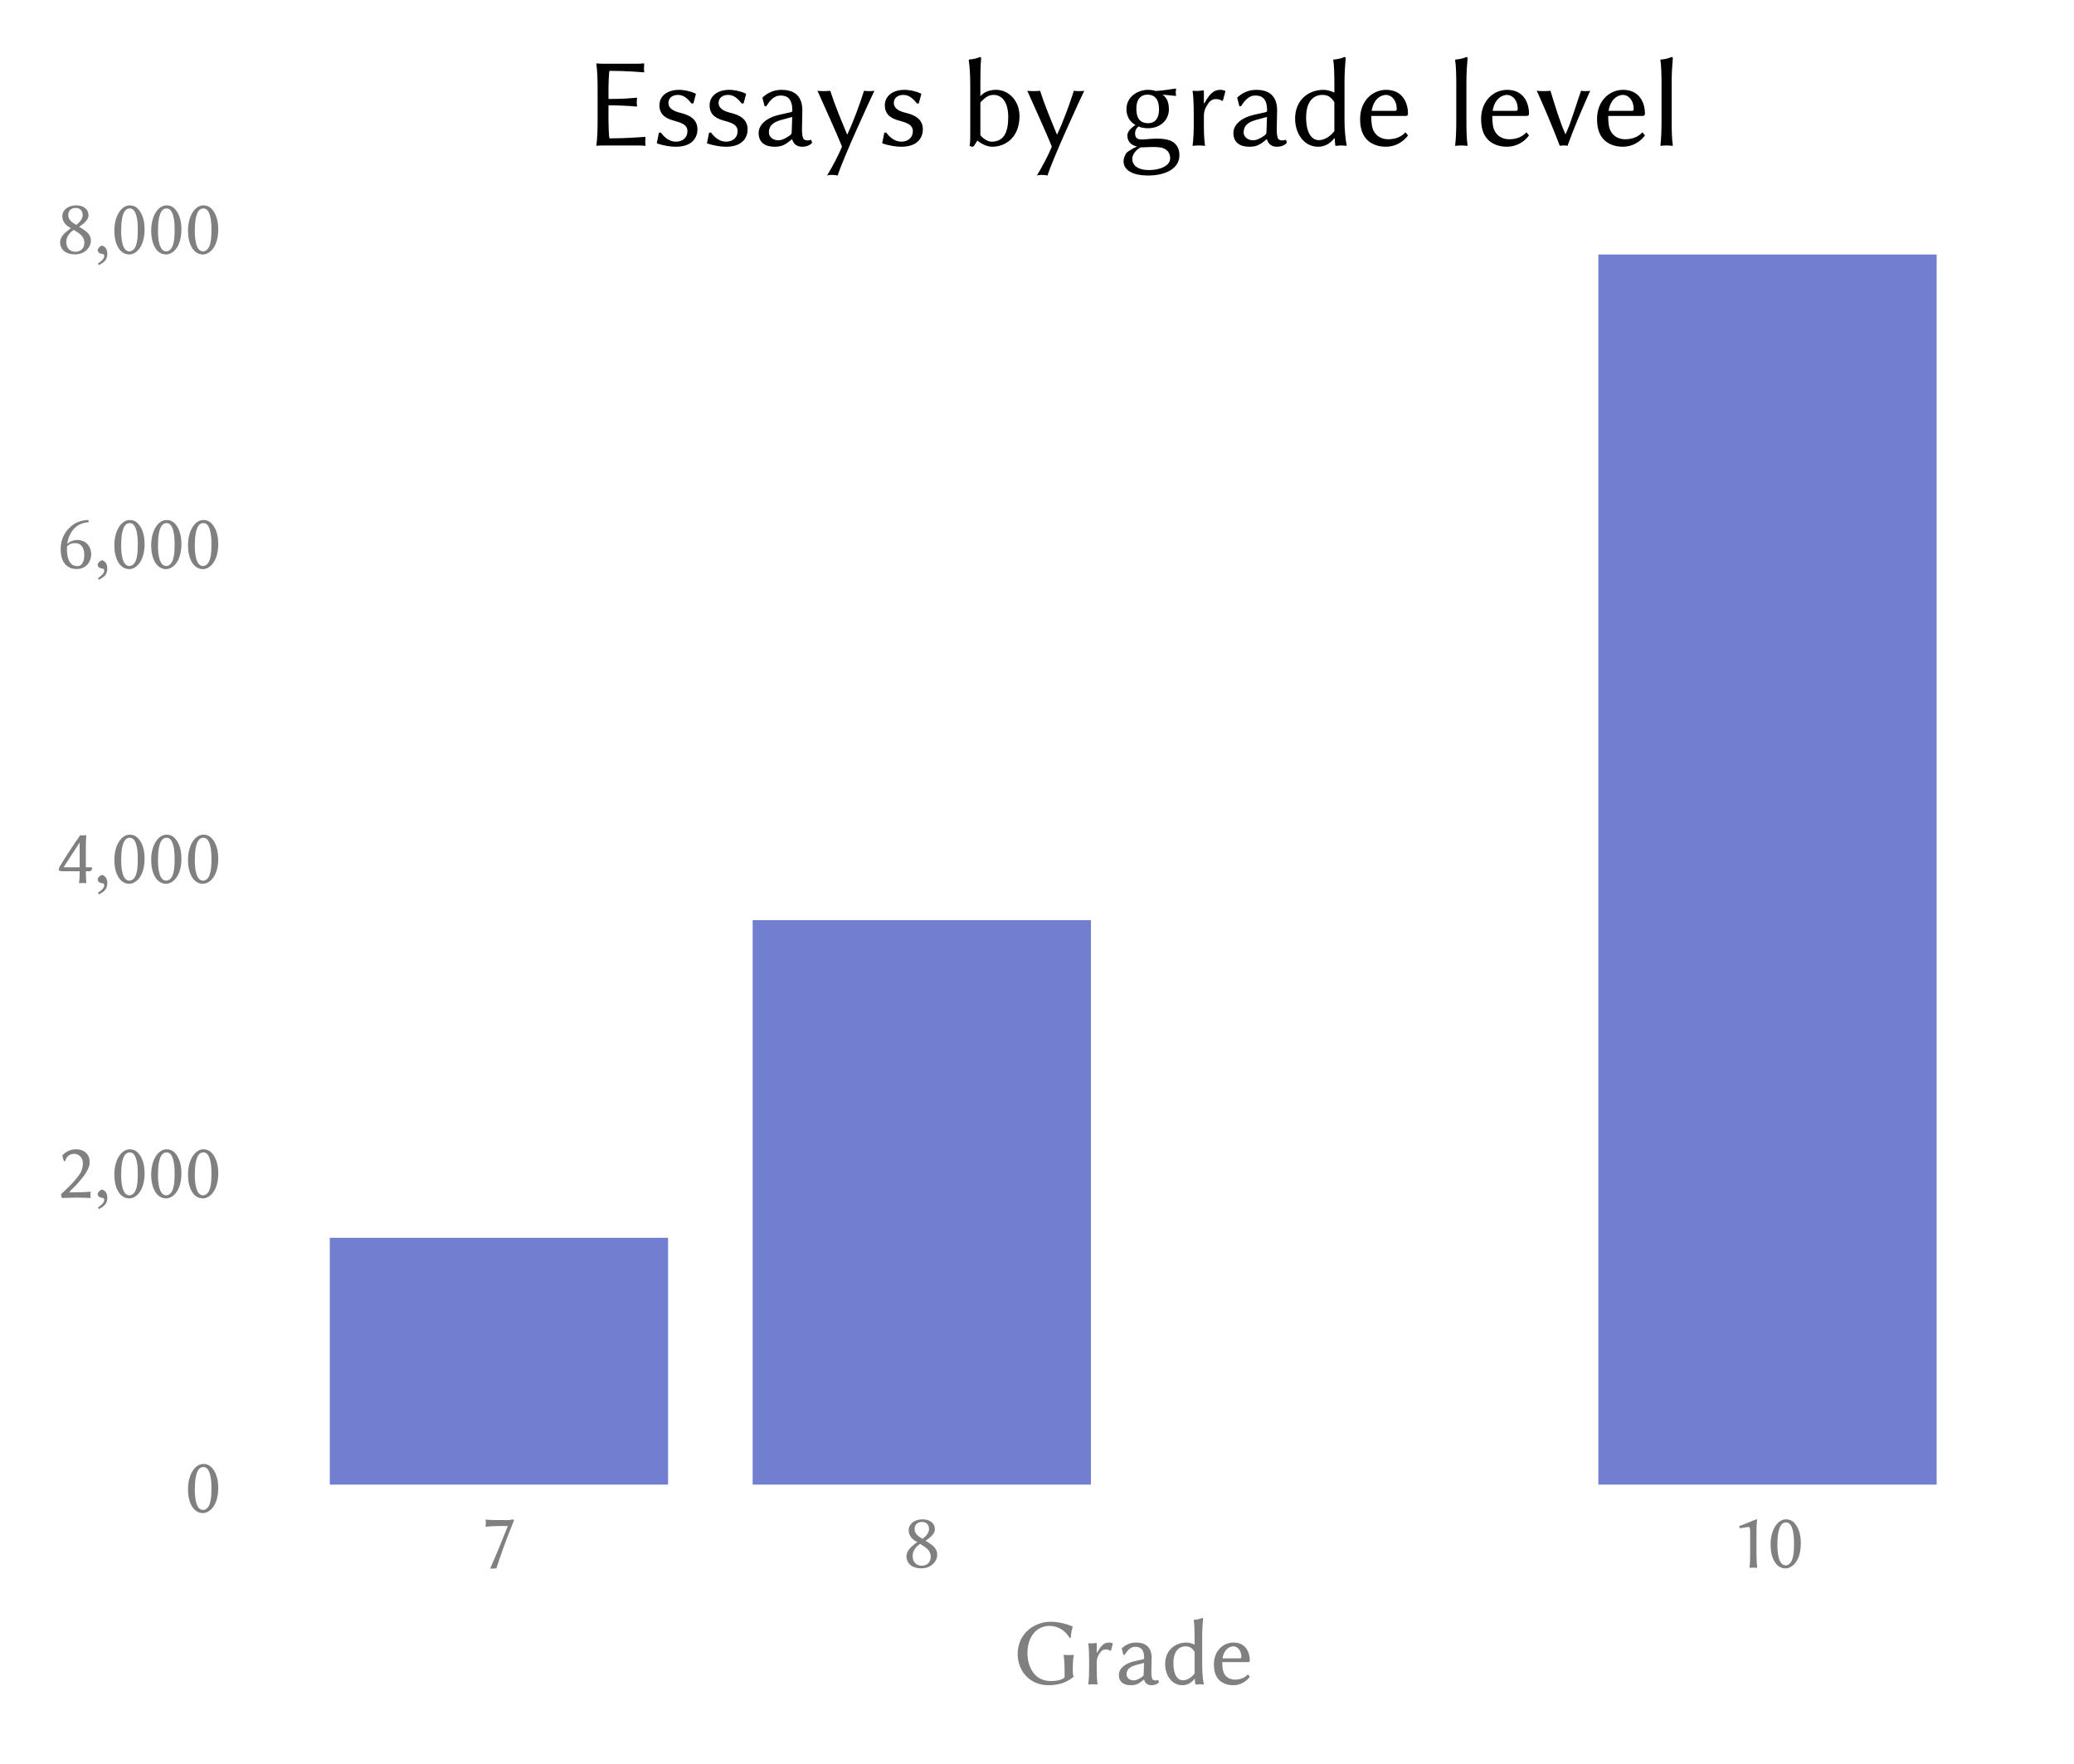 <?xml version="1.0" encoding="utf-8" standalone="no"?>
<!DOCTYPE svg PUBLIC "-//W3C//DTD SVG 1.1//EN"
  "http://www.w3.org/Graphics/SVG/1.1/DTD/svg11.dtd">
<!-- Created with matplotlib (https://matplotlib.org/) -->
<svg height="222.673pt" version="1.1" viewBox="0 0 261.9 222.673" width="261.9pt" xmlns="http://www.w3.org/2000/svg" xmlns:xlink="http://www.w3.org/1999/xlink">
 <defs>
  <style type="text/css">
*{stroke-linecap:butt;stroke-linejoin:round;}
  </style>
 </defs>
 <g id="figure_1">
  <g id="patch_1">
   <path d="M 0 222.673 
L 261.9 222.673 
L 261.9 0 
L 0 0 
z
" style="fill:none;"/>
  </g>
  <g id="axes_1">
   <g id="patch_2">
    <path d="M 31.5 187.447 
L 254.7 187.447 
L 254.7 24.367 
L 31.5 24.367 
z
" style="fill:none;"/>
   </g>
   <g id="patch_3">
    <path clip-path="url(#pa62ee62405)" d="M 41.645 187.447 
L 84.363 187.447 
L 84.363 156.281 
L 41.645 156.281 
z
" style="fill:#727ecf;"/>
   </g>
   <g id="patch_4">
    <path clip-path="url(#pa62ee62405)" d="M 95.043 187.447 
L 137.76 187.447 
L 137.76 116.177 
L 95.043 116.177 
z
" style="fill:#727ecf;"/>
   </g>
   <g id="patch_5">
    <path clip-path="url(#pa62ee62405)" d="M 201.837 187.447 
L 244.555 187.447 
L 244.555 32.133 
L 201.837 32.133 
z
" style="fill:#727ecf;"/>
   </g>
   <g id="matplotlib.axis_1">
    <g id="xtick_1">
     <g id="line2d_1"/>
     <g id="text_1">
      <!-- 7 -->
      <defs>
       <path d="M 34.5 52.5 
C 26.703 33.203 19.094 14.297 12.406 -0.703 
L 12.703 -1.297 
L 20 -0.906 
C 25.703 16.094 31.203 32.703 42.406 60 
L 40.703 61 
C 39.203 60.5 37.406 60 34.297 60 
C 19.406 60 10.594 60.094 6.297 60.703 
C 6.5 59.203 6.797 58 6.797 56.5 
C 6.797 55 6.5 53.094 6.297 51.594 
C 13.594 52.594 27.906 52.703 34.5 52.5 
z
" id="LinBiolinumO-55"/>
      </defs>
      <g style="fill:#808080;" transform="translate(60.679 197.927)scale(0.1 -0.1)">
       <use xlink:href="#LinBiolinumO-55"/>
      </g>
     </g>
    </g>
    <g id="xtick_2">
     <g id="line2d_2"/>
     <g id="text_2">
      <!-- 8 -->
      <defs>
       <path d="M 23.5 57.703 
C 30 57.703 32.406 53.297 32.406 48.594 
C 32.406 43.203 27.094 38.406 24.297 36.406 
L 21.203 38.203 
C 14.906 42.297 14.203 46 14.203 49.094 
C 14.203 53.797 17.5 57.703 23.5 57.703 
z
M 39.797 48.5 
C 39.797 55.703 34 61 24.094 61 
C 13.906 61 6.703 55 6.703 47.297 
C 6.703 41.703 9.797 36.703 15.5 33.406 
L 17.5 32.297 
C 15 30.406 13 28.797 10.5 26.594 
C 6.406 23 3.906 18.5 3.906 14.594 
C 3.906 4.406 12 -0.906 22.594 -0.906 
C 35.703 -0.906 42.797 8.594 42.797 16.203 
C 42.797 22 39.594 26.406 34.094 30 
L 28 34 
C 32.5 37 39.797 42.094 39.797 48.5 
z
M 22.797 2.406 
C 18.203 2.406 11.703 5.594 11.703 14.594 
C 11.703 17.594 12.5 24.297 21.094 30 
L 25.703 27.094 
C 31.906 23.203 34.5 18.797 34.5 14.094 
C 34.5 4.406 27.406 2.406 22.797 2.406 
z
" id="LinBiolinumO-56"/>
      </defs>
      <g style="fill:#808080;" transform="translate(114.076 197.927)scale(0.1 -0.1)">
       <use xlink:href="#LinBiolinumO-56"/>
      </g>
     </g>
    </g>
    <g id="xtick_3">
     <g id="line2d_3"/>
     <g id="text_3">
      <!-- 10 -->
      <defs>
       <path d="M 32.594 18.906 
L 32.594 44.297 
C 32.594 55.094 33.203 59.094 33.406 60.5 
C 33.406 61 33.094 61 32.703 61 
C 26.203 58.906 18.594 55 10.797 52.594 
L 11.406 49.703 
C 15.906 50.203 20.797 51.297 22.797 51.297 
C 24.594 51.297 24.594 47.297 24.594 43.703 
L 24.594 18.906 
C 24.594 11.094 24.5 5.703 23.797 0 
L 23.906 -0.297 
C 23.906 -0.297 26.703 0 28.5 0 
C 30.5 0 33.297 -0.297 33.297 -0.297 
L 33.5 0 
C 32.797 6 32.594 11 32.594 18.906 
z
" id="LinBiolinumO-49"/>
       <path d="M 23.297 57.094 
C 25 57.094 26.594 56.5 27.703 55.5 
C 30.797 52.906 33.5 45.094 33.5 31.703 
C 33.5 22.5 33.203 17.297 31.797 12.203 
C 29.594 3.906 24.703 2.906 22.906 2.906 
C 13.594 2.906 12.5 20 12.5 28.703 
C 12.5 53.406 18.703 57.094 23.297 57.094 
z
M 22.797 -1 
C 30.5 -1 42.094 7.5 42.094 30.906 
C 42.094 46.5 36.406 54.203 32.797 57.5 
C 30.094 60 26.906 61 23.297 61 
C 13.297 61 3.906 48.594 3.906 28.906 
C 3.906 12.703 10.406 -1 22.797 -1 
z
" id="LinBiolinumO-48"/>
      </defs>
      <g style="fill:#808080;" transform="translate(218.546 197.927)scale(0.1 -0.1)">
       <use xlink:href="#LinBiolinumO-49"/>
       <use x="46.5" xlink:href="#LinBiolinumO-48"/>
      </g>
     </g>
    </g>
    <g id="text_4">
     <!-- Grade -->
     <defs>
      <path d="M 54.594 11.703 
L 54.594 7.203 
C 51.203 4 45.297 3.406 39.906 3.406 
C 22.094 3.406 15.5 19.5 15.5 32.703 
C 15.5 50.203 25.203 61.406 38.703 61.406 
C 47.703 61.406 55.406 56.406 59.906 48.797 
L 61.094 48.906 
C 61.406 54 62 56.703 63.094 60.5 
L 62.906 60.797 
C 62.906 60.797 52.297 65.797 40.094 65.797 
C 22.906 65.797 5.203 53.703 5.203 31.703 
C 5.203 14.406 17.5 -1 37.594 -1 
C 49.203 -1 57.406 2.297 64.203 8 
L 64.203 8.297 
C 63.297 9.297 63.203 12 63.203 13.094 
L 63.203 13.703 
C 63.203 21.203 63.406 25.406 64.203 30.703 
L 64.094 31 
C 64.094 31 62.406 30.703 58.906 30.703 
C 55.5 30.703 53.797 31 53.797 31 
L 53.594 30.703 
C 54.406 25 54.594 19.203 54.594 11.703 
z
" id="LinBiolinumO-71"/>
      <path d="M 16.703 33.406 
L 16.703 42.5 
C 16.703 43.203 16.5 43.5 16.094 43.5 
C 13.797 43 10.203 42.906 8 43.203 
L 7.797 42.906 
C 8.5 38.5 8.703 31 8.703 23.5 
L 8.703 18 
C 8.703 10.5 8.5 5.297 7.797 0 
L 8 -0.297 
C 9.203 -0.094 11.5 0 12.703 0 
C 13.906 0 16.203 -0.094 17.406 -0.297 
L 17.594 0 
C 16.797 5.703 16.703 10.406 16.703 18 
L 16.703 23.203 
C 16.703 27.406 17.906 29.797 20.094 33.094 
C 21.5 35.297 23.797 36.594 25.703 36.594 
C 27.703 36.594 29.594 36.406 30.906 35.203 
L 31.703 35.406 
L 33.703 42.797 
L 33.297 43.203 
C 31.594 43.703 31.5 43.906 29.703 43.906 
C 24.297 43.906 21.406 40.797 17 33.203 
z
" id="LinBiolinumO-114"/>
      <path d="M 31 22.5 
L 30.594 10.594 
C 30.594 9.297 30 8.594 29.203 8 
C 26.406 5.906 23 4.094 20 4.094 
C 15.5 4.094 12.594 7.094 12.594 10.203 
C 12.594 14.703 14.703 18.094 22.5 20.203 
z
M 31 4.797 
C 32.094 0.797 35.094 -1 38.797 -1 
C 41.297 -1 44.406 -0.406 46.703 2.094 
L 46 4.5 
C 44.906 4.094 44 4 43.297 4 
C 42.297 4 41 4.203 40.297 4.797 
C 39.297 5.703 38.703 8.094 38.703 12.594 
C 38.703 15.5 39 26.594 39 27.703 
C 39 41.203 30.094 43.906 22.5 43.906 
C 14.906 43.906 10.297 40.203 7.797 38.094 
L 7.5 37.703 
L 9.203 31 
L 10.5 30.906 
C 13.297 35.406 16.703 39.406 21.5 39.406 
C 25.094 39.406 31.094 38.906 31.094 27.594 
C 31.094 26.906 30.703 26.5 30.406 26.406 
L 21.094 24.297 
C 10.906 22 4.5 16.594 4.5 9.797 
C 4.5 2.406 9.594 -1 17 -1 
C 22.5 -1 25.297 0.297 30.594 4.797 
z
" id="LinBiolinumO-97"/>
      <path d="M 36.094 11.297 
C 32.406 6.594 27.797 4.203 23.797 4.203 
C 18.406 4.203 13.797 9.594 13.797 22.094 
C 13.797 37.094 21.703 39.906 26.594 39.906 
C 31.297 39.906 33.703 37.906 36.094 34.094 
z
M 36.094 5.797 
L 36.297 5.797 
L 36.797 0 
C 36.797 -0.203 37.094 -0.297 37.703 -0.297 
C 39 -0.203 39.703 0 41.094 0 
C 42.406 0 44.297 -0.094 45.594 -0.297 
L 45.797 0 
C 45 4.297 44.094 11.703 44.094 19.203 
L 44.094 50 
C 44.094 57.406 44.5 62.594 45 68.797 
C 45 69.5 44.703 69.797 44.094 69.797 
C 41.5 68.797 39.406 68.094 35.406 67.797 
L 35.203 67.5 
C 35.906 63.203 36.094 55.797 36.094 48.203 
L 36.094 41.703 
C 33.797 43 29.703 43.906 27.703 43.906 
C 14.594 43.906 5.094 34.906 5.094 21.297 
C 5.094 9 12.406 -1 23.203 -1 
C 28 -1 32.5 1.094 36.094 5.797 
z
" id="LinBiolinumO-100"/>
      <path d="M 12.5 27.297 
C 14.203 37.703 20.703 39.906 23.906 39.906 
C 27.797 39.906 32.297 36.203 32.297 28.703 
C 32.297 27.797 31.906 27.297 30.906 27.297 
z
M 39.203 10.406 
C 35.703 6.594 31 4.906 25.5 4.906 
C 22 4.906 17.297 6.203 14.594 10.594 
C 12.797 13.406 12.203 17.406 12.203 23.297 
L 39.406 23.297 
C 40.5 23.297 41.203 23.906 41.203 25 
C 41.203 33.406 37.094 43.906 23.906 43.906 
C 13.594 43.906 3.406 35.594 3.406 20.906 
C 3.406 15.203 4.5 9.594 7.906 5.594 
C 11.297 1.406 17 -1 23.797 -1 
C 31 -1 37.406 2.703 41.203 7.906 
z
" id="LinBiolinumO-101"/>
     </defs>
     <g style="fill:#808080;" transform="translate(127.884 212.653)scale(0.12 -0.12)">
      <use xlink:href="#LinBiolinumO-71"/>
      <use x="71.7" xlink:href="#LinBiolinumO-114"/>
      <use x="107.2" xlink:href="#LinBiolinumO-97"/>
      <use x="155.3" xlink:href="#LinBiolinumO-100"/>
      <use x="208.3" xlink:href="#LinBiolinumO-101"/>
     </g>
    </g>
   </g>
   <g id="matplotlib.axis_2">
    <g id="ytick_1">
     <g id="line2d_4"/>
     <g id="text_5">
      <!-- 0 -->
      <g style="fill:#808080;" transform="translate(23.35 190.937)scale(0.1 -0.1)">
       <use xlink:href="#LinBiolinumO-48"/>
      </g>
     </g>
    </g>
    <g id="ytick_2">
     <g id="line2d_5"/>
     <g id="text_6">
      <!-- 2,000 -->
      <defs>
       <path d="M 22.203 55.297 
C 27.406 55.297 32.703 50.5 32.703 43.406 
C 32.703 39.297 31.5 34 28.906 30.094 
C 21.797 19.406 10.297 9.297 5.406 4.703 
C 5.297 4.297 5.203 3.906 5.203 3.406 
C 5.203 1.906 5.703 0.297 6.203 -0.5 
C 13.594 -0.297 17.906 0 25.203 0 
C 32.406 0 35.406 -0.203 42.5 -0.5 
C 42.406 0.5 42.203 1.703 42.203 2.797 
C 42.203 4.406 42.297 5.906 42.703 7.5 
C 37.094 7 34 6.703 24.406 6.703 
C 20.906 6.703 19 6.703 16.203 6.5 
C 16.203 6.594 16.094 6.797 16.094 7 
C 16.094 7.906 17.203 8.906 17.906 9.703 
C 22.797 14.406 27.5 18.906 34.094 27.797 
C 37.797 32.703 41.297 39.094 41.297 44.797 
C 41.297 54.297 34.906 61 23.797 61 
C 14.703 61 8.797 55.906 6.594 52.906 
L 8.703 46 
L 10 45.906 
C 11.406 48.906 11.906 50.906 14.5 53 
C 16.5 54.594 19.406 55.297 22.203 55.297 
z
" id="LinBiolinumO-50"/>
       <path d="M 4.797 4.406 
C 5.594 1 7 0.406 10.203 -0.297 
C 11.406 -0.297 13.094 -0.5 13.094 -2.906 
C 13.094 -6.203 10.203 -9 5.297 -12.297 
C 5.297 -13.297 5.906 -13.906 6.594 -14.406 
C 12 -11.297 17 -8.5 17 -0.297 
C 17 6.094 14.203 8.797 10.594 10.203 
L 10.203 10.203 
C 7.094 8.906 5.703 7.406 4.797 4.797 
z
" id="LinBiolinumO-44"/>
      </defs>
      <g style="fill:#808080;" transform="translate(7.2 151.21)scale(0.1 -0.1)">
       <use xlink:href="#LinBiolinumO-50"/>
       <use x="46.5" xlink:href="#LinBiolinumO-44"/>
       <use x="68.5" xlink:href="#LinBiolinumO-48"/>
       <use x="115" xlink:href="#LinBiolinumO-48"/>
       <use x="161.5" xlink:href="#LinBiolinumO-48"/>
      </g>
     </g>
    </g>
    <g id="ytick_3">
     <g id="line2d_6"/>
     <g id="text_7">
      <!-- 4,000 -->
      <defs>
       <path d="M 28.594 14.797 
C 28.594 7.094 28.406 5.094 27.797 0 
L 27.906 -0.297 
C 27.906 -0.297 31 0 32.594 0 
C 34.203 0 35.906 -0.297 36.797 -0.297 
C 36.906 -0.297 37 -0.094 37 0 
C 36.594 5.797 36.406 9 36.406 14.797 
L 41.406 14.797 
C 42.797 14.797 44.297 17.094 44.297 18.203 
C 44.297 19.094 43.797 19.797 42.797 19.797 
L 36.406 19.797 
L 36.406 45.203 
C 36.406 48.5 36.5 55.406 37 60 
C 37 60.203 36.906 60.406 36.797 60.406 
C 35.906 60.406 34.406 60 32.906 60 
C 31.297 60 29.5 60.406 29.5 60.406 
C 29.5 60.406 29.094 60.094 29.094 60 
C 23 51.594 8.594 29.594 3.406 20.703 
C 2.406 18.906 2.094 17.797 2.094 16.797 
C 2.094 15.297 4.406 14.797 8 14.797 
z
M 28.594 51.203 
L 28.594 19.797 
L 8.297 19.797 
z
" id="LinBiolinumO-52"/>
      </defs>
      <g style="fill:#808080;" transform="translate(7.2 111.483)scale(0.1 -0.1)">
       <use xlink:href="#LinBiolinumO-52"/>
       <use x="46.5" xlink:href="#LinBiolinumO-44"/>
       <use x="68.5" xlink:href="#LinBiolinumO-48"/>
       <use x="115" xlink:href="#LinBiolinumO-48"/>
       <use x="161.5" xlink:href="#LinBiolinumO-48"/>
      </g>
     </g>
    </g>
    <g id="ytick_4">
     <g id="line2d_7"/>
     <g id="text_8">
      <!-- 6,000 -->
      <defs>
       <path d="M 12.703 27.703 
C 16.594 31.703 20.594 31.797 22.797 31.797 
C 32.906 31.797 34.406 22.203 34.406 17.297 
C 34.406 6.297 30.297 2.703 25.5 2.703 
C 20.203 2.703 12.594 6.203 12.594 24 
C 12.594 25 12.594 26.703 12.703 27.703 
z
M 40 58.297 
L 39.703 61.094 
C 29.406 60.5 22.094 57.703 15.297 50.797 
C 8 43.5 4.594 34 4.594 24.297 
C 4.594 3.297 16.703 -0.906 24.406 -0.906 
C 39 -0.906 43.203 10.797 43.203 18 
C 43.203 22.797 40.5 35.797 24.906 35.797 
C 20.906 35.797 15.297 33.594 12.906 30.594 
C 14 39.094 17.594 46.203 22.406 50.906 
C 27.5 55.797 33.094 57.594 40 58.297 
z
" id="LinBiolinumO-54"/>
      </defs>
      <g style="fill:#808080;" transform="translate(7.2 71.755)scale(0.1 -0.1)">
       <use xlink:href="#LinBiolinumO-54"/>
       <use x="46.5" xlink:href="#LinBiolinumO-44"/>
       <use x="68.5" xlink:href="#LinBiolinumO-48"/>
       <use x="115" xlink:href="#LinBiolinumO-48"/>
       <use x="161.5" xlink:href="#LinBiolinumO-48"/>
      </g>
     </g>
    </g>
    <g id="ytick_5">
     <g id="line2d_8"/>
     <g id="text_9">
      <!-- 8,000 -->
      <g style="fill:#808080;" transform="translate(7.2 32.028)scale(0.1 -0.1)">
       <use xlink:href="#LinBiolinumO-56"/>
       <use x="46.5" xlink:href="#LinBiolinumO-44"/>
       <use x="68.5" xlink:href="#LinBiolinumO-48"/>
       <use x="115" xlink:href="#LinBiolinumO-48"/>
       <use x="161.5" xlink:href="#LinBiolinumO-48"/>
      </g>
     </g>
    </g>
   </g>
   <g id="text_10">
    <!-- Essays by grade level -->
    <defs>
     <path d="M 19 20 
L 19 31.703 
C 23.797 31.703 34.406 31.406 41.297 30.703 
L 41.594 31 
C 41.406 31.906 41.297 33.297 41.297 34.203 
C 41.297 35.094 41.406 36.5 41.594 37.406 
L 41.297 37.703 
C 35.406 37.203 30.797 36.703 19 36.703 
L 19 44.5 
C 19 46.203 19.094 56.5 19.797 58.906 
C 33.203 58.906 47 57.703 47 57.703 
L 47.203 58.094 
C 47.094 58.906 47 59.797 47 60.703 
C 47 61.5 47.094 63.094 47.203 64.5 
L 47 64.797 
C 45.406 64.594 43.094 64.5 41 64.5 
L 14.703 64.5 
C 11.297 64.5 9.594 64.797 9.594 64.797 
L 9.406 64.5 
C 10.203 58.797 10.406 52 10.406 44.5 
L 10.406 20 
C 10.406 12.5 10.203 5.406 9.406 0 
L 9.5 -0.297 
C 9.5 -0.297 11.203 0 14.703 0 
L 42 0 
C 44.094 0 46.406 -0.094 48 -0.297 
L 48.203 0 
C 48.094 1.406 48 2.094 48 3.094 
C 48 4.094 48.094 5.594 48.203 6.406 
L 48 6.797 
C 48 6.797 33.203 5.594 19.797 5.594 
C 19.094 8 19 18.297 19 20 
z
" id="LinBiolinumO-69"/>
     <path d="M 5 10.094 
L 3.297 1.703 
C 9 -0.297 14.594 -1 18.406 -1 
C 32.203 -1 35.406 7.203 35.406 12.703 
C 35.406 20.906 28.906 24.094 21.797 25.797 
C 18 26.703 12.5 28.594 12.5 33.594 
C 12.5 37.703 15.797 39.906 20.094 39.906 
C 25.297 39.906 28.5 35.797 30.797 33.094 
L 32.203 33.203 
L 34.203 40.594 
L 34 40.906 
C 31.094 42.406 25.594 43.906 20.5 43.906 
C 13.094 43.906 5.406 40 5.406 31.703 
C 5.406 23.703 11.297 21 17.406 19.406 
C 23.203 17.797 27.5 16.203 27.5 11.297 
C 27.5 6 23.594 3 18.297 3 
C 13.5 3 9.297 6.297 6.5 10.203 
z
" id="LinBiolinumO-115"/>
     <path d="M 2.797 43.203 
C 6.703 34.297 18.594 8.5 22.203 -1 
C 19 -8.5 14.906 -16.203 10.406 -23.703 
C 11.406 -23.406 12.906 -23.203 13.906 -23.203 
C 14.906 -23.203 17.797 -23.406 18.797 -23.703 
C 22.594 -11.203 44.5 36.5 47.797 43.203 
C 46.797 42.906 44.5 42.906 43.5 42.906 
C 42.5 42.906 40.594 42.906 39.594 43.203 
C 36 31.906 31.297 19.094 26.406 8.703 
L 26.203 8.703 
C 21.297 20.594 16.594 31.703 12.906 43.203 
C 11.594 42.906 9.406 42.906 8 42.906 
C 6.703 42.906 4.203 42.906 2.797 43.203 
z
" id="LinBiolinumO-121"/>
     <path id="LinBiolinumO-32"/>
     <path d="M 16.203 8.094 
L 16.203 34 
C 20.094 38 22.594 39.906 26.703 39.906 
C 32.797 39.906 38.203 34.797 38.203 22.406 
C 38.203 10 34.5 3 25 3 
C 21.906 3 18.203 5.594 16.203 8.094 
z
M 16.203 50 
C 16.203 57.406 16.297 62.594 16.797 68.797 
C 16.797 69.5 16.5 69.797 15.906 69.797 
C 13.297 68.797 11.203 68.094 7.203 67.797 
L 7 67.5 
C 7.703 63.203 8.203 55.797 8.203 48.203 
L 8.203 7.297 
C 8.203 3.406 8.094 1.906 7.703 -0.203 
C 8.297 -0.797 9.406 -1 10.5 -1 
C 11.594 0.203 12.703 1.906 13.797 3.906 
C 16.703 1.406 21.297 -1 25.594 -1 
C 35.797 -1 47.094 6.203 47.094 23.203 
C 47.094 35.406 38.406 43.906 28.703 43.906 
C 23.906 43.906 19.594 42.594 16.203 38.906 
z
" id="LinBiolinumO-98"/>
     <path d="M 10.094 -10.406 
C 10.094 -7.094 13.094 -3.406 16.594 -1.5 
C 19.5 -1.5 24.094 -1.203 25.5 -1.203 
C 30.297 -1.203 33.297 -1.297 36.094 -2.906 
C 39 -4.594 40 -7.5 40 -10.094 
C 40 -16.203 31.797 -19.406 23.203 -19.406 
C 16.703 -19.406 10.094 -17.203 10.094 -10.406 
z
M 39 28.5 
C 39 35.406 36.297 38.594 33.906 40.094 
C 36.906 39.906 40.203 39.5 44.406 39.094 
L 44.703 39.406 
C 44.5 40.297 44.406 41.094 44.406 42 
C 44.406 42.906 44.5 43.703 44.703 44.594 
L 44.406 44.906 
C 39.594 44.406 36 43.406 28.594 43 
C 26.797 43.594 24.594 43.906 22.5 43.906 
C 14.594 43.906 5.5 38.594 5.5 28.703 
C 5.5 21.203 9.797 17.797 12.594 16.203 
C 9.703 14.203 6.203 11.297 6.203 7.906 
C 6.203 3.797 8.594 0.203 13.906 -0.797 
C 11.203 -1.906 8 -3.797 5.5 -5.797 
C 4.203 -7.703 3.203 -10.594 3.203 -12.406 
C 3.203 -20.297 11.797 -23.703 22.406 -23.703 
C 38 -23.703 47.297 -17.203 47.297 -7.797 
C 47.297 -3.406 45.906 -0.297 43.094 2.094 
C 39.297 5.297 32.5 5.406 29 5.406 
C 27.297 5.406 23.297 5.203 21 4.906 
C 19.594 4.797 18.594 4.703 18.094 4.703 
C 15.297 4.703 12.297 5.094 12.297 9.406 
C 12.297 11.406 12.797 13.094 15 15 
C 16.297 14.297 19.297 13.594 22.406 13.594 
C 32.797 13.594 39 20.594 39 28.5 
z
M 31.203 28.406 
C 31.203 22.297 28.703 17.594 22.703 17.594 
C 15.5 17.594 13.297 22.297 13.297 29.203 
C 13.297 35.797 16.297 40.094 22.094 40.094 
C 28.594 40.094 31.203 35.5 31.203 28.406 
z
" id="LinBiolinumO-103"/>
     <path d="M 9 20 
C 9 12.5 8.797 5.297 8.094 0 
L 8.297 -0.297 
C 9.5 -0.094 11.797 0 13 0 
C 14.203 0 16.5 -0.094 17.703 -0.297 
L 17.906 0 
C 17.094 5.703 17 12.406 17 20 
L 17 50 
C 17 57.5 17.406 62.406 17.906 68.797 
C 17.906 69.5 17.594 69.797 17 69.797 
C 14.406 68.797 12.297 68.094 8.297 67.797 
L 8.094 67.5 
C 8.797 63.203 9 55.797 9 48.203 
z
" id="LinBiolinumO-108"/>
     <path d="M 20.203 -0.297 
C 21.203 0 22.297 0 23.297 0 
C 24.297 0 25.406 0 26.297 -0.297 
C 31.5 14.297 37.703 28.5 44.203 43.203 
C 43.297 42.906 41.406 42.906 40.406 42.906 
C 39.406 42.906 37.906 42.906 37 43.203 
C 32.906 31.797 29.406 18.797 24.797 9 
L 24.594 9 
C 19.594 20.406 16.406 31.703 12.797 43.203 
C 11.5 42.906 9.203 42.906 7.797 42.906 
C 6.203 42.906 3.594 42.906 2 43.203 
C 8.703 28.5 14.594 14.297 20.203 -0.297 
z
" id="LinBiolinumO-118"/>
    </defs>
    <g transform="translate(73.799 18.367)scale(0.16 -0.16)">
     <use xlink:href="#LinBiolinumO-69"/>
     <use x="53.8" xlink:href="#LinBiolinumO-115"/>
     <use x="93.4" xlink:href="#LinBiolinumO-115"/>
     <use x="133" xlink:href="#LinBiolinumO-97"/>
     <use x="181.1" xlink:href="#LinBiolinumO-121"/>
     <use x="231.7" xlink:href="#LinBiolinumO-115"/>
     <use x="271.3" xlink:href="#LinBiolinumO-32"/>
     <use x="296.3" xlink:href="#LinBiolinumO-98"/>
     <use x="346.7" xlink:href="#LinBiolinumO-121"/>
     <use x="397.3" xlink:href="#LinBiolinumO-32"/>
     <use x="422.3" xlink:href="#LinBiolinumO-103"/>
     <use x="472.2" xlink:href="#LinBiolinumO-114"/>
     <use x="507.7" xlink:href="#LinBiolinumO-97"/>
     <use x="555.8" xlink:href="#LinBiolinumO-100"/>
     <use x="608.8" xlink:href="#LinBiolinumO-101"/>
     <use x="654.1" xlink:href="#LinBiolinumO-32"/>
     <use x="679.1" xlink:href="#LinBiolinumO-108"/>
     <use x="704.3" xlink:href="#LinBiolinumO-101"/>
     <use x="749.6" xlink:href="#LinBiolinumO-118"/>
     <use x="795.8" xlink:href="#LinBiolinumO-101"/>
     <use x="841.1" xlink:href="#LinBiolinumO-108"/>
    </g>
   </g>
  </g>
 </g>
 <defs>
  <clipPath id="pa62ee62405">
   <rect height="163.08" width="223.2" x="31.5" y="24.367"/>
  </clipPath>
 </defs>
</svg>
